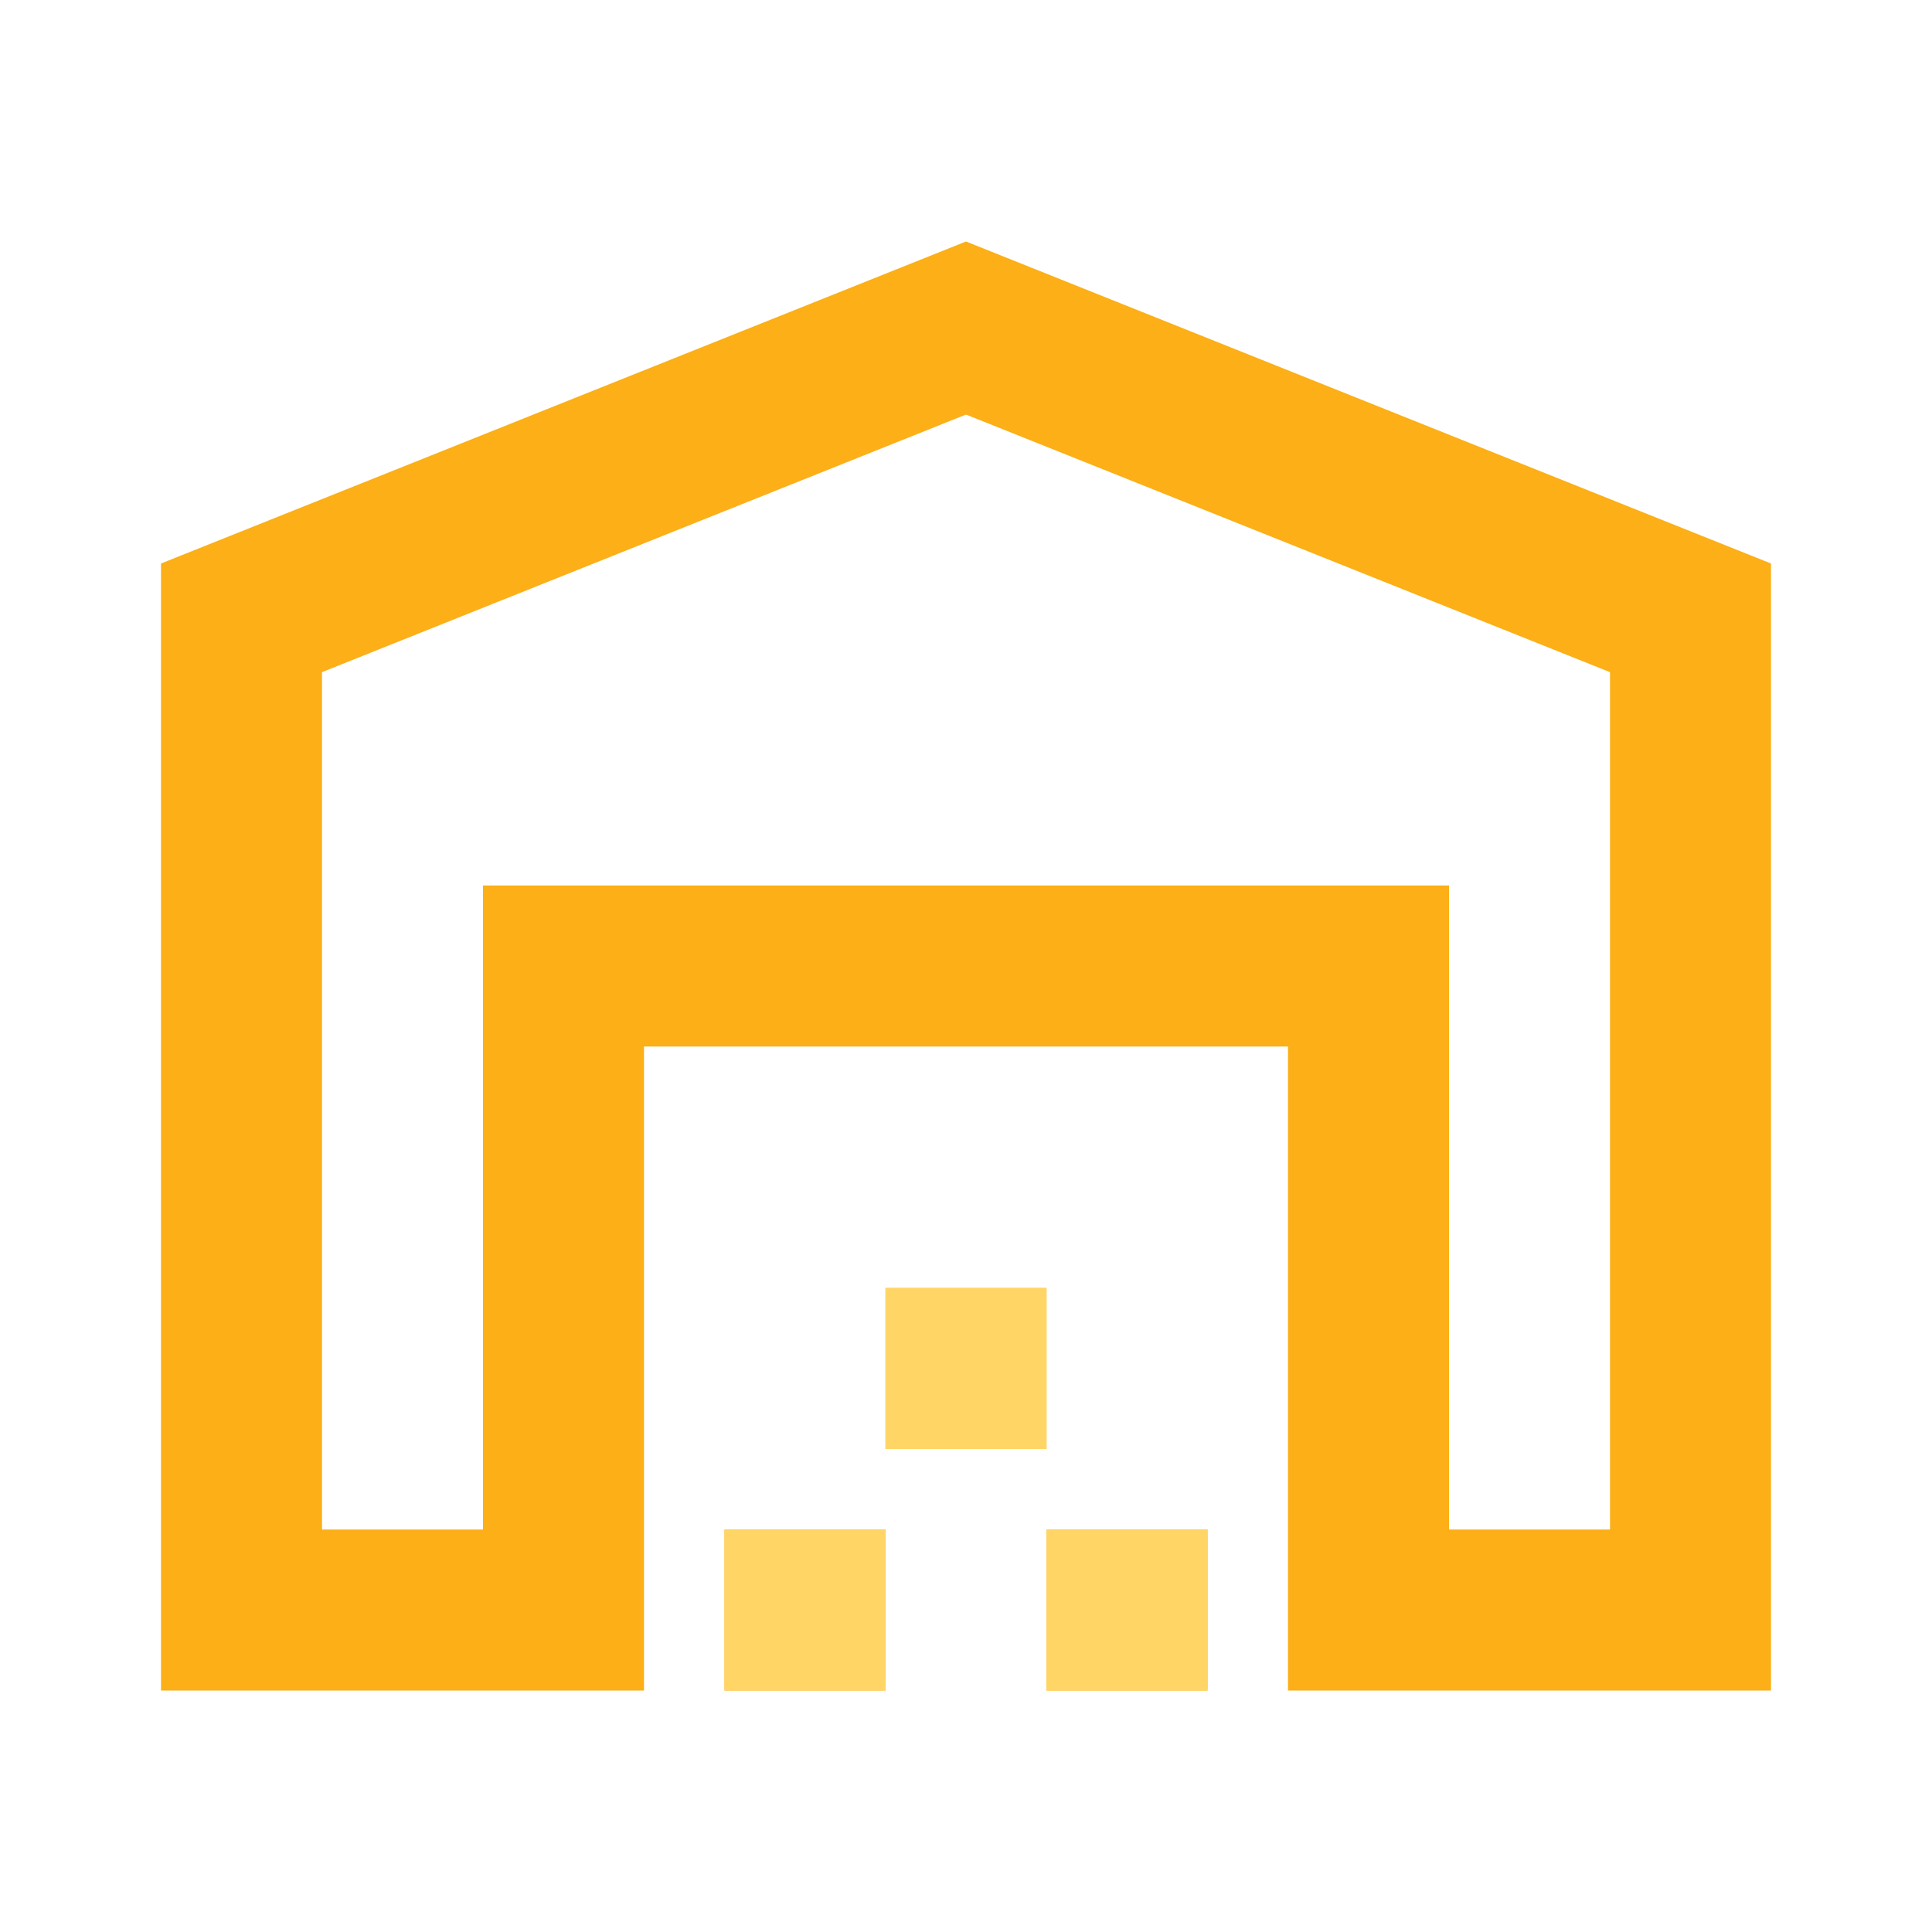<svg width="60" height="60" viewBox="0 0 60 60" fill="none" xmlns="http://www.w3.org/2000/svg">
<path d="M10 47.5H15V27.5H45V47.5H50V20.875L30 12.875L10 20.875V47.5ZM5 52.5V17.5L30 7.5L55 17.5V52.5H40V32.5H20V52.5H5ZM22.5 52.5V47.5H27.5V52.5H22.5ZM27.5 45V40H32.5V45H27.5ZM32.5 52.5V47.5H37.5V52.5H32.5Z" fill="#FCAF17"/>
<path d="M22.5 52.5V47.5H27.5V52.5H22.5ZM27.5 45V40H32.5V45H27.5ZM32.5 52.5V47.5H37.5V52.5H32.5Z" fill="#FFD666"/>
</svg>
